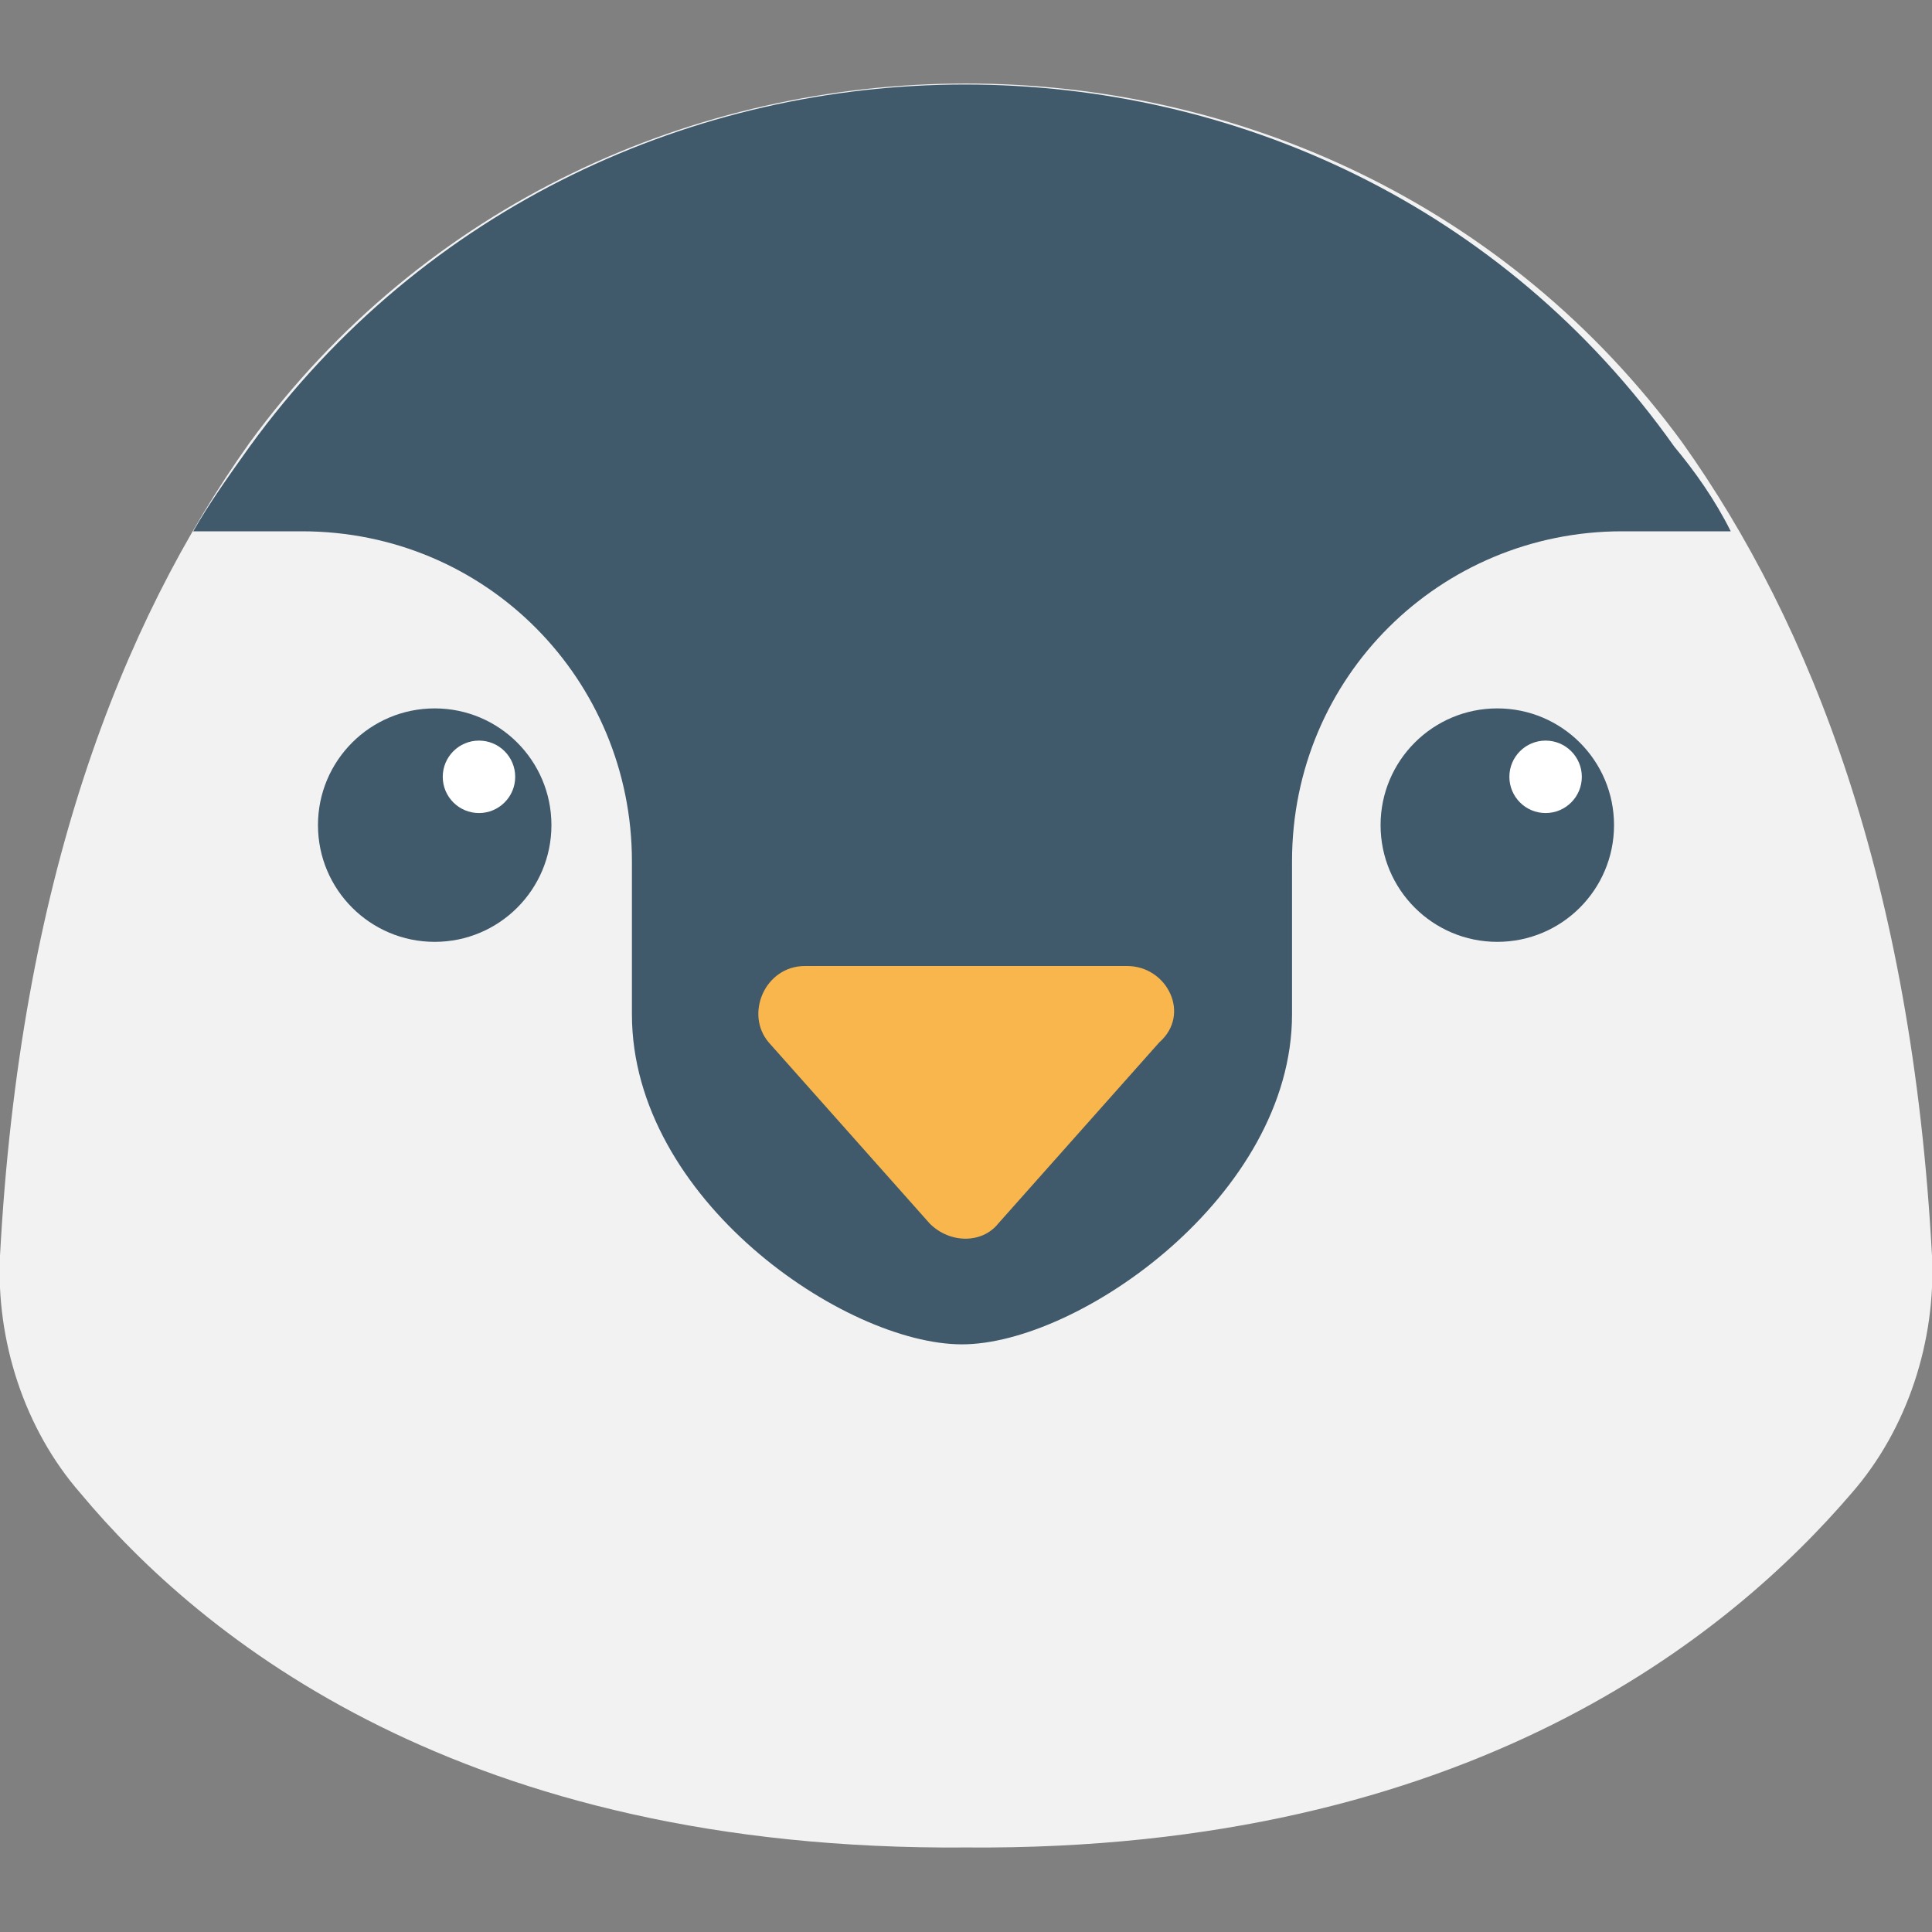 <?xml version="1.0" encoding="utf-8"?>
<!-- Generator: Adobe Illustrator 18.0.0, SVG Export Plug-In . SVG Version: 6.00 Build 0)  -->
<!DOCTYPE svg PUBLIC "-//W3C//DTD SVG 1.1//EN" "http://www.w3.org/Graphics/SVG/1.1/DTD/svg11.dtd">
<svg version="1.1" id="Layer_1" xmlns="http://www.w3.org/2000/svg" xmlns:xlink="http://www.w3.org/1999/xlink" x="0px" y="0px"
	 viewBox="0 0 48 48" enable-background="new 0 0 48 48" xml:space="preserve">
<rect x="0" y="0" width="48" height="48" fill="#808080" stroke="none"/>
<g>
	<path fill="#F2F2F2" d="M6.2,11C3,15.5,0.5,21.9,0,31.2c-0.1,2.1,0.6,4.3,2,5.9c3,3.6,9.5,8.9,22,8.8c12.5,0.1,19-5.3,22-8.8
		c1.4-1.6,2.1-3.8,2-5.9c-0.5-9.3-3-15.7-6.2-20.2C33.1-0.9,14.9-0.9,6.2,11z"/>
	<path fill="#40596B" d="M6.2,11.1c-0.5,0.7-1,1.4-1.4,2.1h2.7c4.6,0,8.2,3.7,8.2,8.2v3.8c0,4.6,5.3,8.2,8.2,8.2
		c2.9,0,8.2-3.7,8.2-8.2v-3.8c0-4.6,3.7-8.2,8.2-8.2h2.7c-0.4-0.8-0.9-1.5-1.4-2.1C33.1-0.9,14.9-0.9,6.2,11.1z"/>
	<g>
		<circle fill="#40596B" cx="37.2" cy="20.5" r="2.9"/>
		<circle fill="#FFFFFF" cx="38.4" cy="19.3" r="0.9"/>
	</g>
	<g>
		<circle fill="#40596B" cx="10.8" cy="20.5" r="2.9"/>
		<circle fill="#FFFFFF" cx="11.9" cy="19.3" r="0.9"/>
	</g>
	<path fill="#F8B64C" d="M28,24h-8c-1,0-1.5,1.2-0.9,1.9l4,4.5c0.5,0.5,1.3,0.5,1.7,0l4-4.5C29.6,25.2,29,24,28,24z"/>
</g>
</svg>
